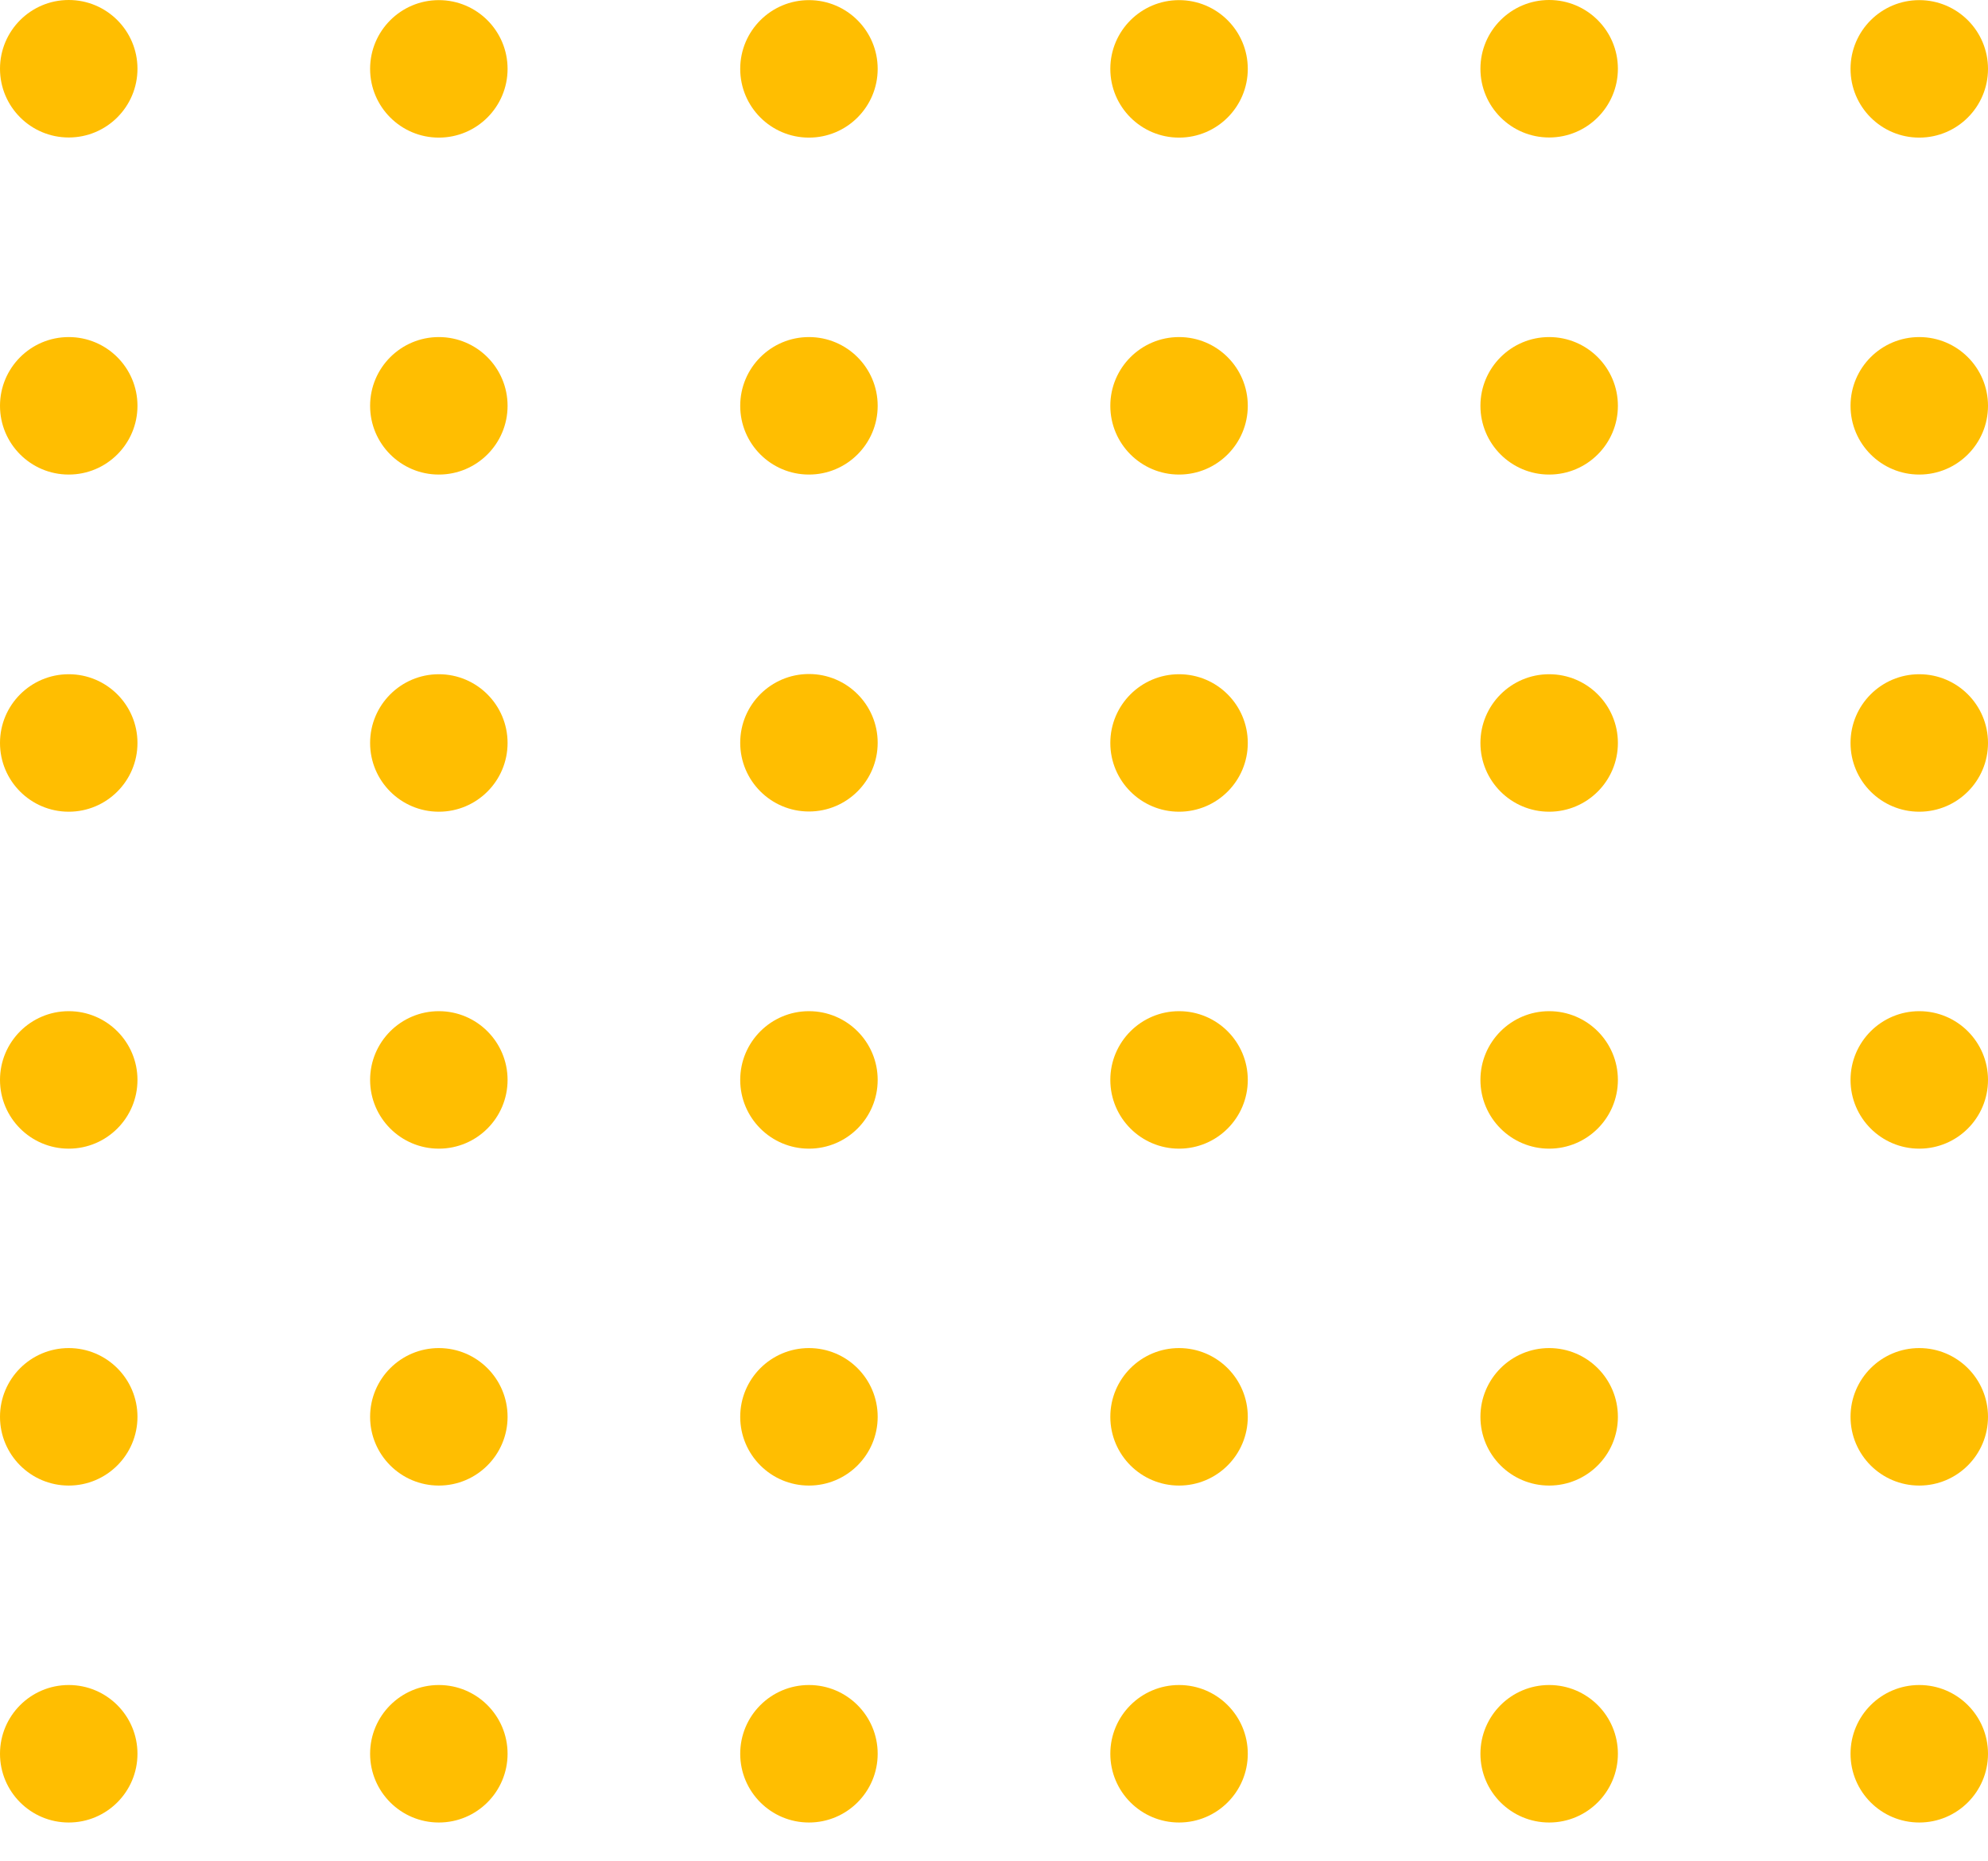 <svg width="47" height="44" viewBox="0 0 47 44" fill="none" xmlns="http://www.w3.org/2000/svg">
<ellipse cx="1.625" cy="1.625" rx="1.625" ry="1.625" fill="#FFBE01"/>
<ellipse cx="10.375" cy="1.628" rx="1.625" ry="1.625" fill="#FFBE01"/>
<ellipse cx="19.125" cy="1.628" rx="1.625" ry="1.625" fill="#FFBE01"/>
<ellipse cx="27.875" cy="1.628" rx="1.625" ry="1.625" fill="#FFBE01"/>
<ellipse cx="36.625" cy="1.625" rx="1.625" ry="1.625" fill="#FFBE01"/>
<ellipse cx="45.375" cy="1.628" rx="1.625" ry="1.625" fill="#FFBE01"/>
<ellipse cx="1.625" cy="9.593" rx="1.625" ry="1.625" fill="#FFBE01"/>
<ellipse cx="10.375" cy="9.593" rx="1.625" ry="1.625" fill="#FFBE01"/>
<ellipse cx="19.125" cy="9.593" rx="1.625" ry="1.625" fill="#FFBE01"/>
<ellipse cx="27.875" cy="9.593" rx="1.625" ry="1.625" fill="#FFBE01"/>
<ellipse cx="36.625" cy="9.593" rx="1.625" ry="1.625" fill="#FFBE01"/>
<ellipse cx="45.375" cy="9.593" rx="1.625" ry="1.625" fill="#FFBE01"/>
<ellipse cx="1.625" cy="17.563" rx="1.625" ry="1.625" fill="#FFBE01"/>
<ellipse cx="10.375" cy="17.563" rx="1.625" ry="1.625" fill="#FFBE01"/>
<ellipse cx="19.125" cy="17.558" rx="1.625" ry="1.625" fill="#FFBE01"/>
<ellipse cx="27.875" cy="17.563" rx="1.625" ry="1.625" fill="#FFBE01"/>
<ellipse cx="36.625" cy="17.563" rx="1.625" ry="1.625" fill="#FFBE01"/>
<ellipse cx="45.375" cy="17.563" rx="1.625" ry="1.625" fill="#FFBE01"/>
<ellipse cx="1.625" cy="25.528" rx="1.625" ry="1.625" fill="#FFBE01"/>
<ellipse cx="10.375" cy="25.528" rx="1.625" ry="1.625" fill="#FFBE01"/>
<ellipse cx="19.125" cy="25.528" rx="1.625" ry="1.625" fill="#FFBE01"/>
<ellipse cx="27.875" cy="25.528" rx="1.625" ry="1.625" fill="#FFBE01"/>
<ellipse cx="36.625" cy="25.528" rx="1.625" ry="1.625" fill="#FFBE01"/>
<ellipse cx="45.375" cy="25.528" rx="1.625" ry="1.625" fill="#FFBE01"/>
<ellipse cx="1.625" cy="33.492" rx="1.625" ry="1.625" fill="#FFBE01"/>
<ellipse cx="10.375" cy="33.492" rx="1.625" ry="1.625" fill="#FFBE01"/>
<ellipse cx="19.125" cy="33.492" rx="1.625" ry="1.625" fill="#FFBE01"/>
<ellipse cx="27.875" cy="33.492" rx="1.625" ry="1.625" fill="#FFBE01"/>
<ellipse cx="36.625" cy="33.492" rx="1.625" ry="1.625" fill="#FFBE01"/>
<ellipse cx="45.375" cy="33.492" rx="1.625" ry="1.625" fill="#FFBE01"/>
<ellipse cx="1.625" cy="41.457" rx="1.625" ry="1.625" fill="#FFBE01"/>
<ellipse cx="10.375" cy="41.457" rx="1.625" ry="1.625" fill="#FFBE01"/>
<ellipse cx="19.125" cy="41.457" rx="1.625" ry="1.625" fill="#FFBE01"/>
<ellipse cx="27.875" cy="41.457" rx="1.625" ry="1.625" fill="#FFBE01"/>
<ellipse cx="36.625" cy="41.457" rx="1.625" ry="1.625" fill="#FFBE01"/>
<ellipse cx="45.375" cy="41.457" rx="1.625" ry="1.625" fill="#FFBE01"/>
</svg>

